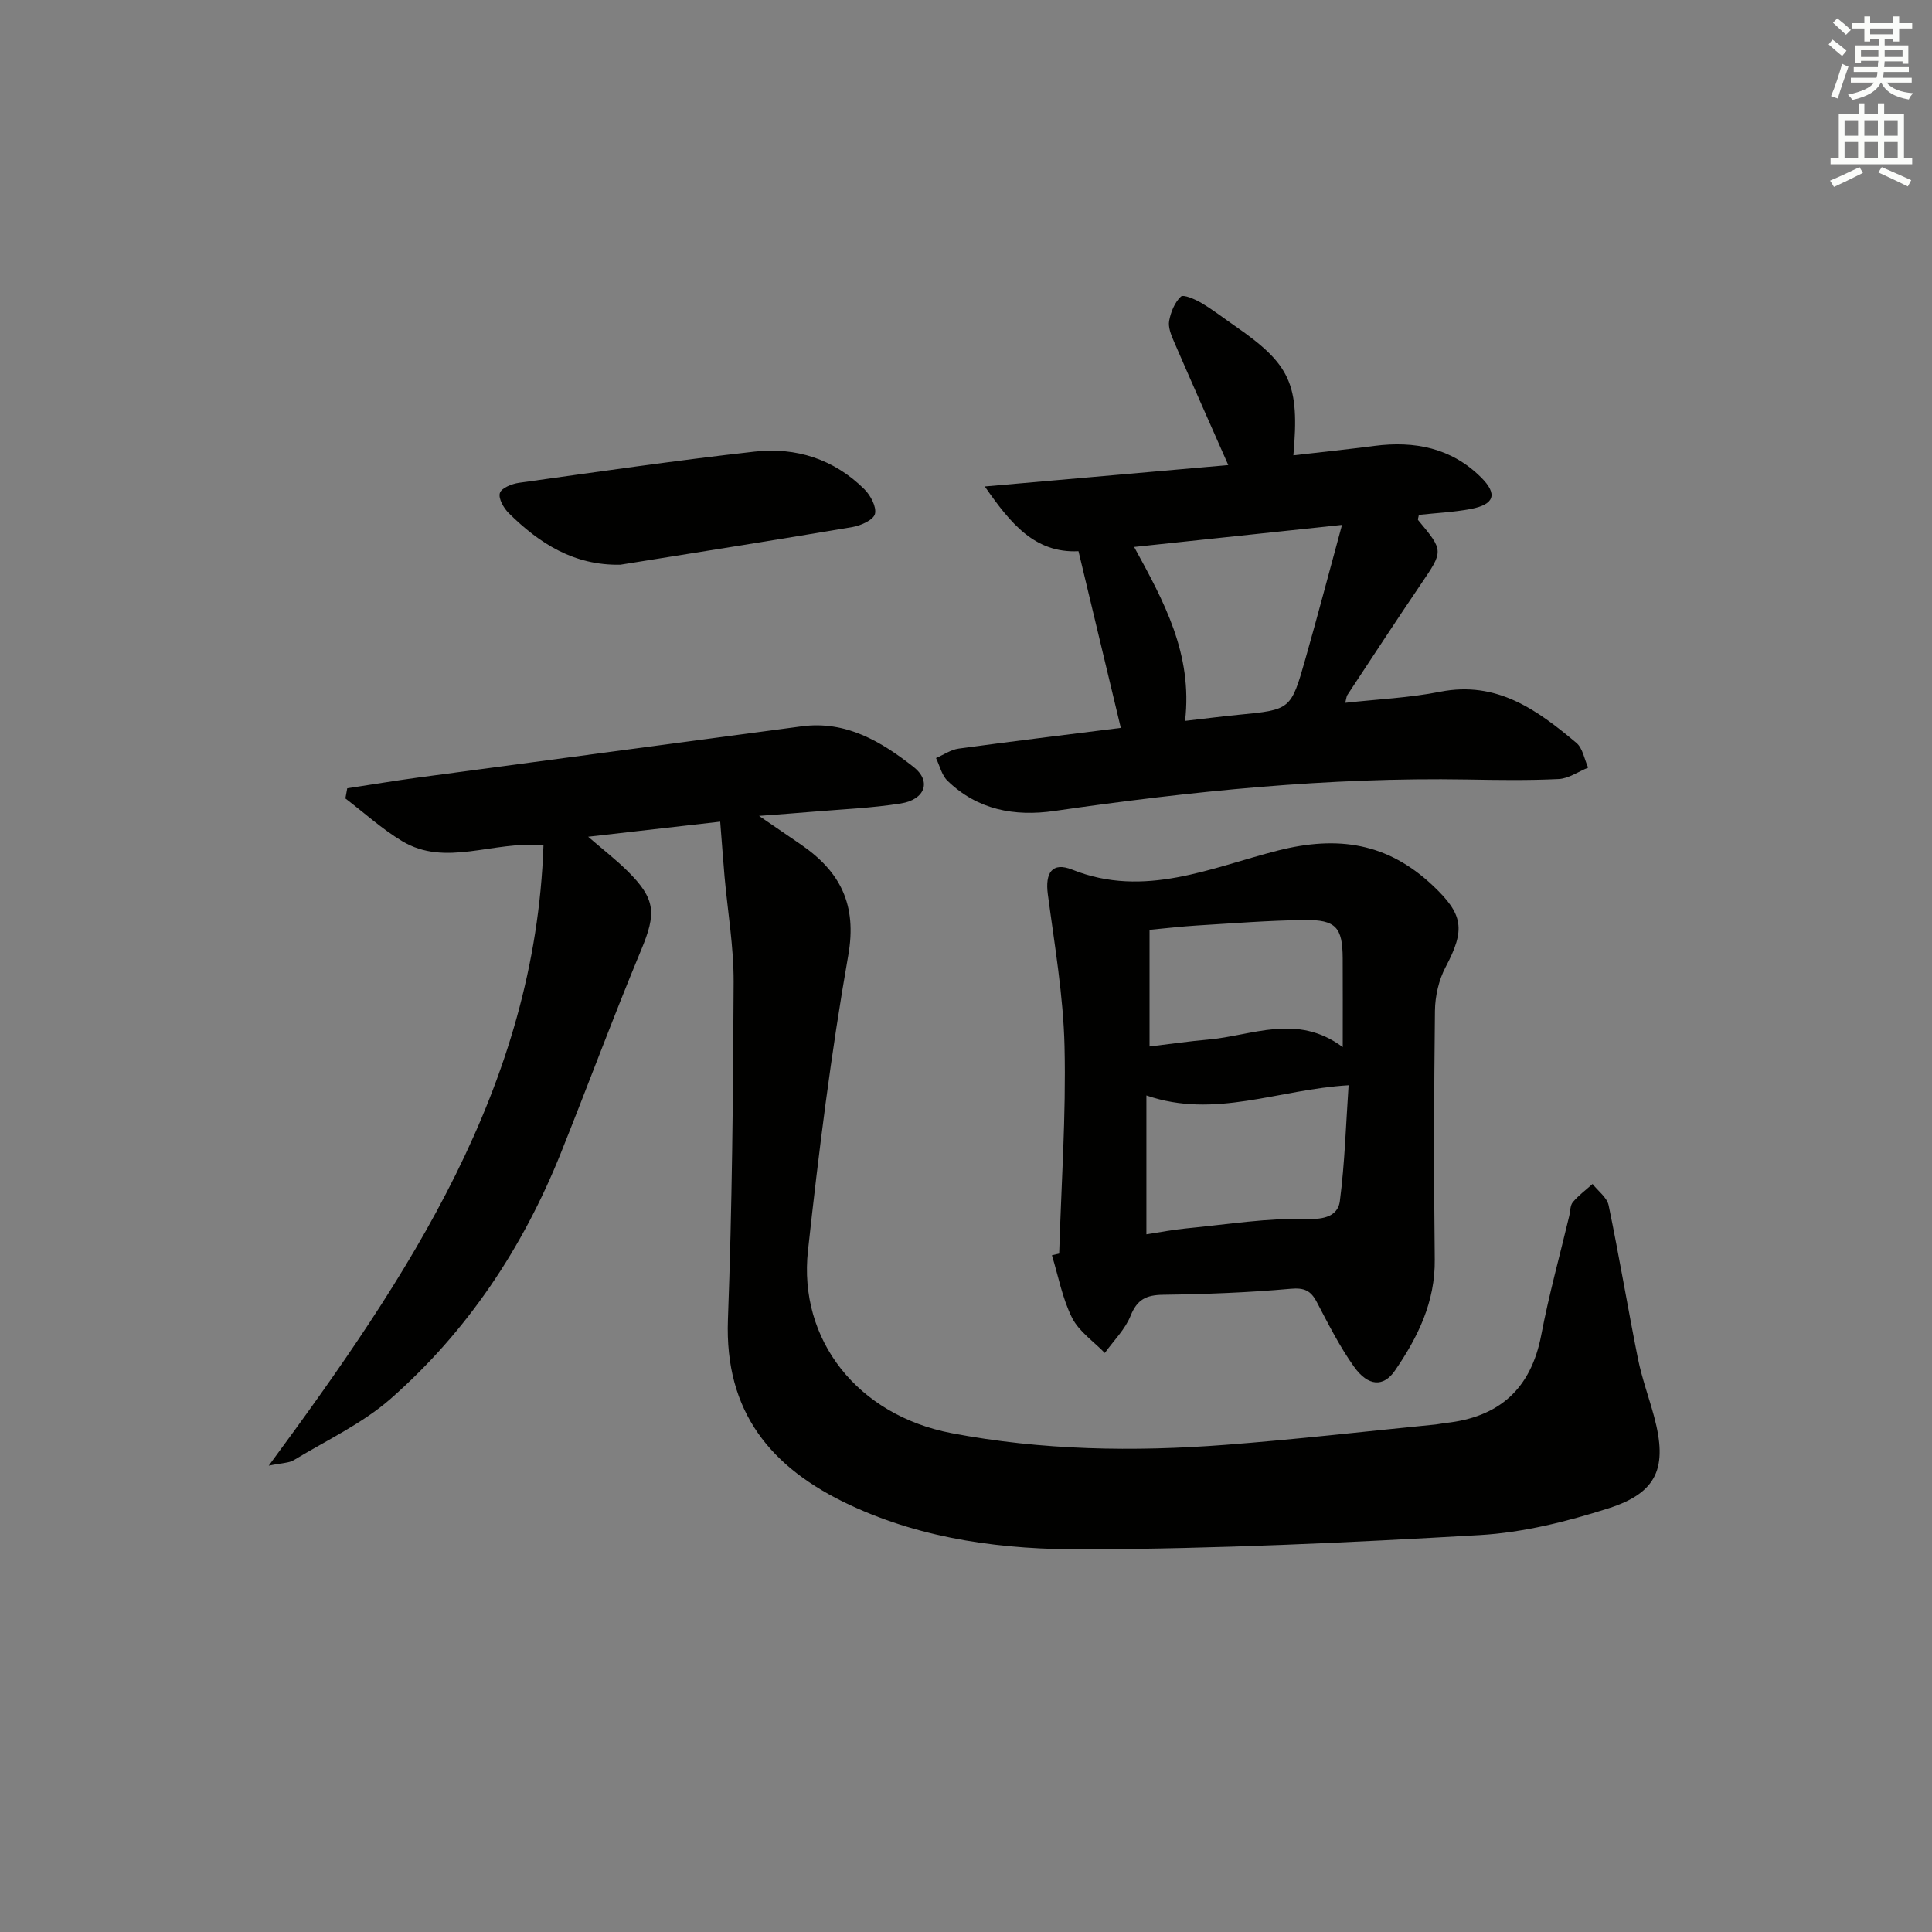 <svg enable-background="new 0 0 400 400" viewBox="0 0 400 400" xmlns="http://www.w3.org/2000/svg"><rect x="0" y="0" width="400" height="400" fill="#808080" stroke="none"/><g fill="#010100"><path d="m149.11 170.12c-8.52.97-17.52 2-27.34 3.12 3.11 2.69 5.79 4.76 8.18 7.13 5.85 5.8 5.94 8.76 2.8 16.3-5.79 13.92-11.03 28.07-16.64 42.07-7.86 19.61-19.34 36.89-35.21 50.84-5.88 5.17-13.3 8.62-20.08 12.73-.98.6-2.35.55-5.18 1.14 29.03-39.38 55.17-78.42 56.88-128.45-10.56-.96-20.23 4.6-29.31-.88-4.16-2.51-7.82-5.85-11.7-8.81.13-.7.26-1.4.38-2.1 4.88-.74 9.74-1.56 14.63-2.22 26.48-3.56 52.97-7.07 79.46-10.61 9.17-1.23 16.48 3.16 23.14 8.39 3.8 2.98 2.4 6.78-2.62 7.58-6.05.96-12.22 1.2-18.34 1.72-3.13.27-6.27.49-11.01.85 3.73 2.55 6.22 4.24 8.71 5.96 8.1 5.58 11.62 12.4 9.76 22.93-3.56 20.24-6.11 40.69-8.34 61.13-2.01 18.46 10.26 34.06 29.73 37.78 18.7 3.57 37.7 3.87 56.66 2.42 14.56-1.11 29.08-2.79 43.62-4.22.66-.07 1.31-.23 1.97-.3 11.11-1.18 17.71-7.05 19.84-18.22 1.58-8.29 3.84-16.45 5.8-24.67.23-.97.17-2.17.75-2.85 1.18-1.4 2.69-2.51 4.07-3.75 1.15 1.47 2.99 2.79 3.33 4.42 2.19 10.55 3.95 21.19 6.07 31.76.82 4.06 2.27 7.99 3.35 12 2.81 10.48.72 15.72-9.45 18.97-8.61 2.75-17.68 5.02-26.65 5.54-27.23 1.58-54.5 2.85-81.77 2.96-16.56.07-33.15-1.95-48.6-9.17-16.4-7.65-26-19.25-25.29-38.4.86-23.29 1.08-46.61 1.18-69.91.03-7.26-1.23-14.53-1.88-21.8-.31-3.59-.56-7.17-.9-11.38z"/><path d="m219.29 259.54c.43-14.28 1.44-28.58 1.11-42.84-.24-10.54-2.07-21.06-3.46-31.56-.58-4.38.86-6.76 5.04-5.09 14.99 6 28.78-.44 42.54-3.94 12.54-3.19 22.78-1.57 32.12 7.23 6.36 5.99 6.77 9.11 2.65 16.9-1.41 2.66-2.16 5.98-2.2 9.01-.2 17.16-.25 34.33-.04 51.49.11 8.82-3.5 16.12-8.25 23.04-2.36 3.44-5.55 3.28-8.47-.82-2.97-4.17-5.3-8.81-7.69-13.36-1.25-2.39-2.57-3.03-5.45-2.77-8.77.79-17.6 1.12-26.41 1.24-3.46.05-5.34.96-6.7 4.34-1.13 2.83-3.51 5.16-5.34 7.71-2.32-2.4-5.35-4.44-6.78-7.28-2.01-4-2.84-8.6-4.17-12.95.51-.13 1-.24 1.5-.35zm18.06-32.74v28.75c2.92-.44 5.51-.96 8.14-1.21 8.56-.82 17.15-2.24 25.68-1.98 3.81.12 5.91-1.15 6.23-3.66 1.03-7.93 1.26-15.97 1.81-24.01-14.61.86-27.67 7.02-41.86 2.11zm.65-10.14c4.21-.5 8.12-1.08 12.05-1.42 9.18-.78 18.43-5.54 27.95 1.55 0-6.87.02-12.63-.01-18.39-.03-6.38-1.39-8-7.9-7.92-7.45.09-14.9.69-22.35 1.14-3.08.19-6.14.55-9.74.89z"/><path d="m232.05 150.7c-3.01-12.57-5.83-24.33-8.76-36.58-9.09.45-14.11-5.82-19.4-13.4 16.94-1.49 33.88-2.98 50.41-4.43-3.88-8.8-7.61-17.18-11.25-25.59-.58-1.34-1.23-2.94-.99-4.26.33-1.81 1.14-3.82 2.42-5.03.54-.51 2.94.54 4.25 1.31 2.43 1.44 4.67 3.19 7 4.8 11.45 7.93 13.36 12.01 12.05 26.75 5.7-.66 11.24-1.23 16.76-1.95 8.34-1.08 15.95.41 22.09 6.51 3.5 3.48 2.78 5.62-2.14 6.55-3.55.67-7.19.83-10.73 1.22-.08.53-.27.93-.15 1.08 5.33 6.4 5.27 6.35.5 13.37-5.14 7.57-10.13 15.24-15.17 22.87-.16.25-.17.6-.42 1.59 6.72-.75 13.28-1.03 19.64-2.29 11.75-2.32 20.11 3.77 28.22 10.59 1.32 1.11 1.64 3.39 2.43 5.12-2.03.82-4.03 2.26-6.09 2.36-6.32.31-12.66.21-18.99.1-28.68-.49-57.09 2.42-85.42 6.51-8.29 1.2-15.96-.23-22.16-6.27-1.18-1.15-1.59-3.1-2.36-4.68 1.56-.67 3.08-1.74 4.7-1.96 11.01-1.5 22.03-2.84 33.56-4.29zm13.31-1.45c4.21-.48 7.63-.93 11.05-1.26 10.79-1.05 10.86-1.01 13.86-11.57 2.52-8.86 4.86-17.76 7.58-27.75-14.98 1.59-28.68 3.05-43.04 4.57 6.2 11.34 12.14 22.15 10.55 36.01z"/><path d="m128.43 116.92c-9.6.18-16.75-4.4-23.09-10.67-1.06-1.05-2.19-3.04-1.85-4.17.31-1.04 2.5-1.92 3.97-2.12 16.25-2.27 32.49-4.63 48.79-6.46 8.57-.96 16.45 1.57 22.71 7.79 1.28 1.27 2.55 3.65 2.19 5.11-.31 1.24-2.9 2.41-4.63 2.71-16.01 2.71-32.05 5.23-48.09 7.81z"/></g><path d="m378.6 9.2.8-1c.9.7 1.9 1.4 2.9 2.3l-.9 1.1c-1.1-.9-2-1.7-2.8-2.4zm.5 10.7c.9-2.1 1.6-4.3 2.3-6.7.4.2.8.4 1.3.6-.7 2.1-1.5 4.2-2.2 6.6zm.4-15.2.9-.9c1 .8 2 1.6 2.8 2.4l-1 1c-1-.9-1.9-1.8-2.7-2.5zm12.5-1.3h1.2v1.4h2.7v1.1h-2.7v2.7h-1.2v-.5h-1.8v1.3h4.9v3.8h-1.2v-.5h-3.7c0 .4-.1.9-.1 1.2h5.1v1h-5.2c0 .5-.1.9-.2 1.2h6v1h-5.2c1.1 1.3 2.9 2 5.5 2.2-.4.4-.7.8-.9 1.3-2.9-.5-4.8-1.6-5.7-3.5h-.1c-.8 1.7-2.7 2.9-5.9 3.6-.2-.4-.6-.8-.9-1.1 2.8-.6 4.6-1.4 5.4-2.5h-4.8v-1h5.3c.1-.3.2-.7.2-1.2h-4.9v-1h5c0-.4 0-.8.1-1.3h-3.6v.5h-1.2v-3.7h4.9v-1.3h-1.8v.5h-1.2v-2.7h-2.6v-1.1h2.6v-1.4h1.2v1.4h4.7v-1.4zm-6.7 8.4h3.6c0-.4 0-.9 0-1.4h-3.6zm1.9-4.7h4.7v-1.2h-4.7zm6.7 3.3h-3.7v1.4h3.7z" fill="#fbfcfa"/><path d="m384.7 21.4h1.3v2.2h2.8v-2.2h1.3v2.2h4.1v9.1h1.7v1.3h-16.9v-1.3h1.7v-9.1h4.1v-2.2zm.3 13.2.7 1.2c-1.8.9-3.8 1.9-6 2.9-.2-.4-.5-.8-.8-1.3 2.4-1 4.4-2 6.1-2.8zm-3.1-6.5h2.8v-3.2h-2.8zm0 4.6h2.8v-3.3h-2.8zm4.1-4.6h2.8v-3.2h-2.8zm0 4.6h2.8v-3.3h-2.8v3.2zm3.6 1.9c2.1.9 4.1 1.8 6.1 2.7l-.7 1.3c-2.2-1.1-4.2-2-6.1-2.9zm3.3-9.7h-2.8v3.2h2.8zm-2.8 7.8h2.8v-3.3h-2.8z" fill="#fbfcfa"/></svg>